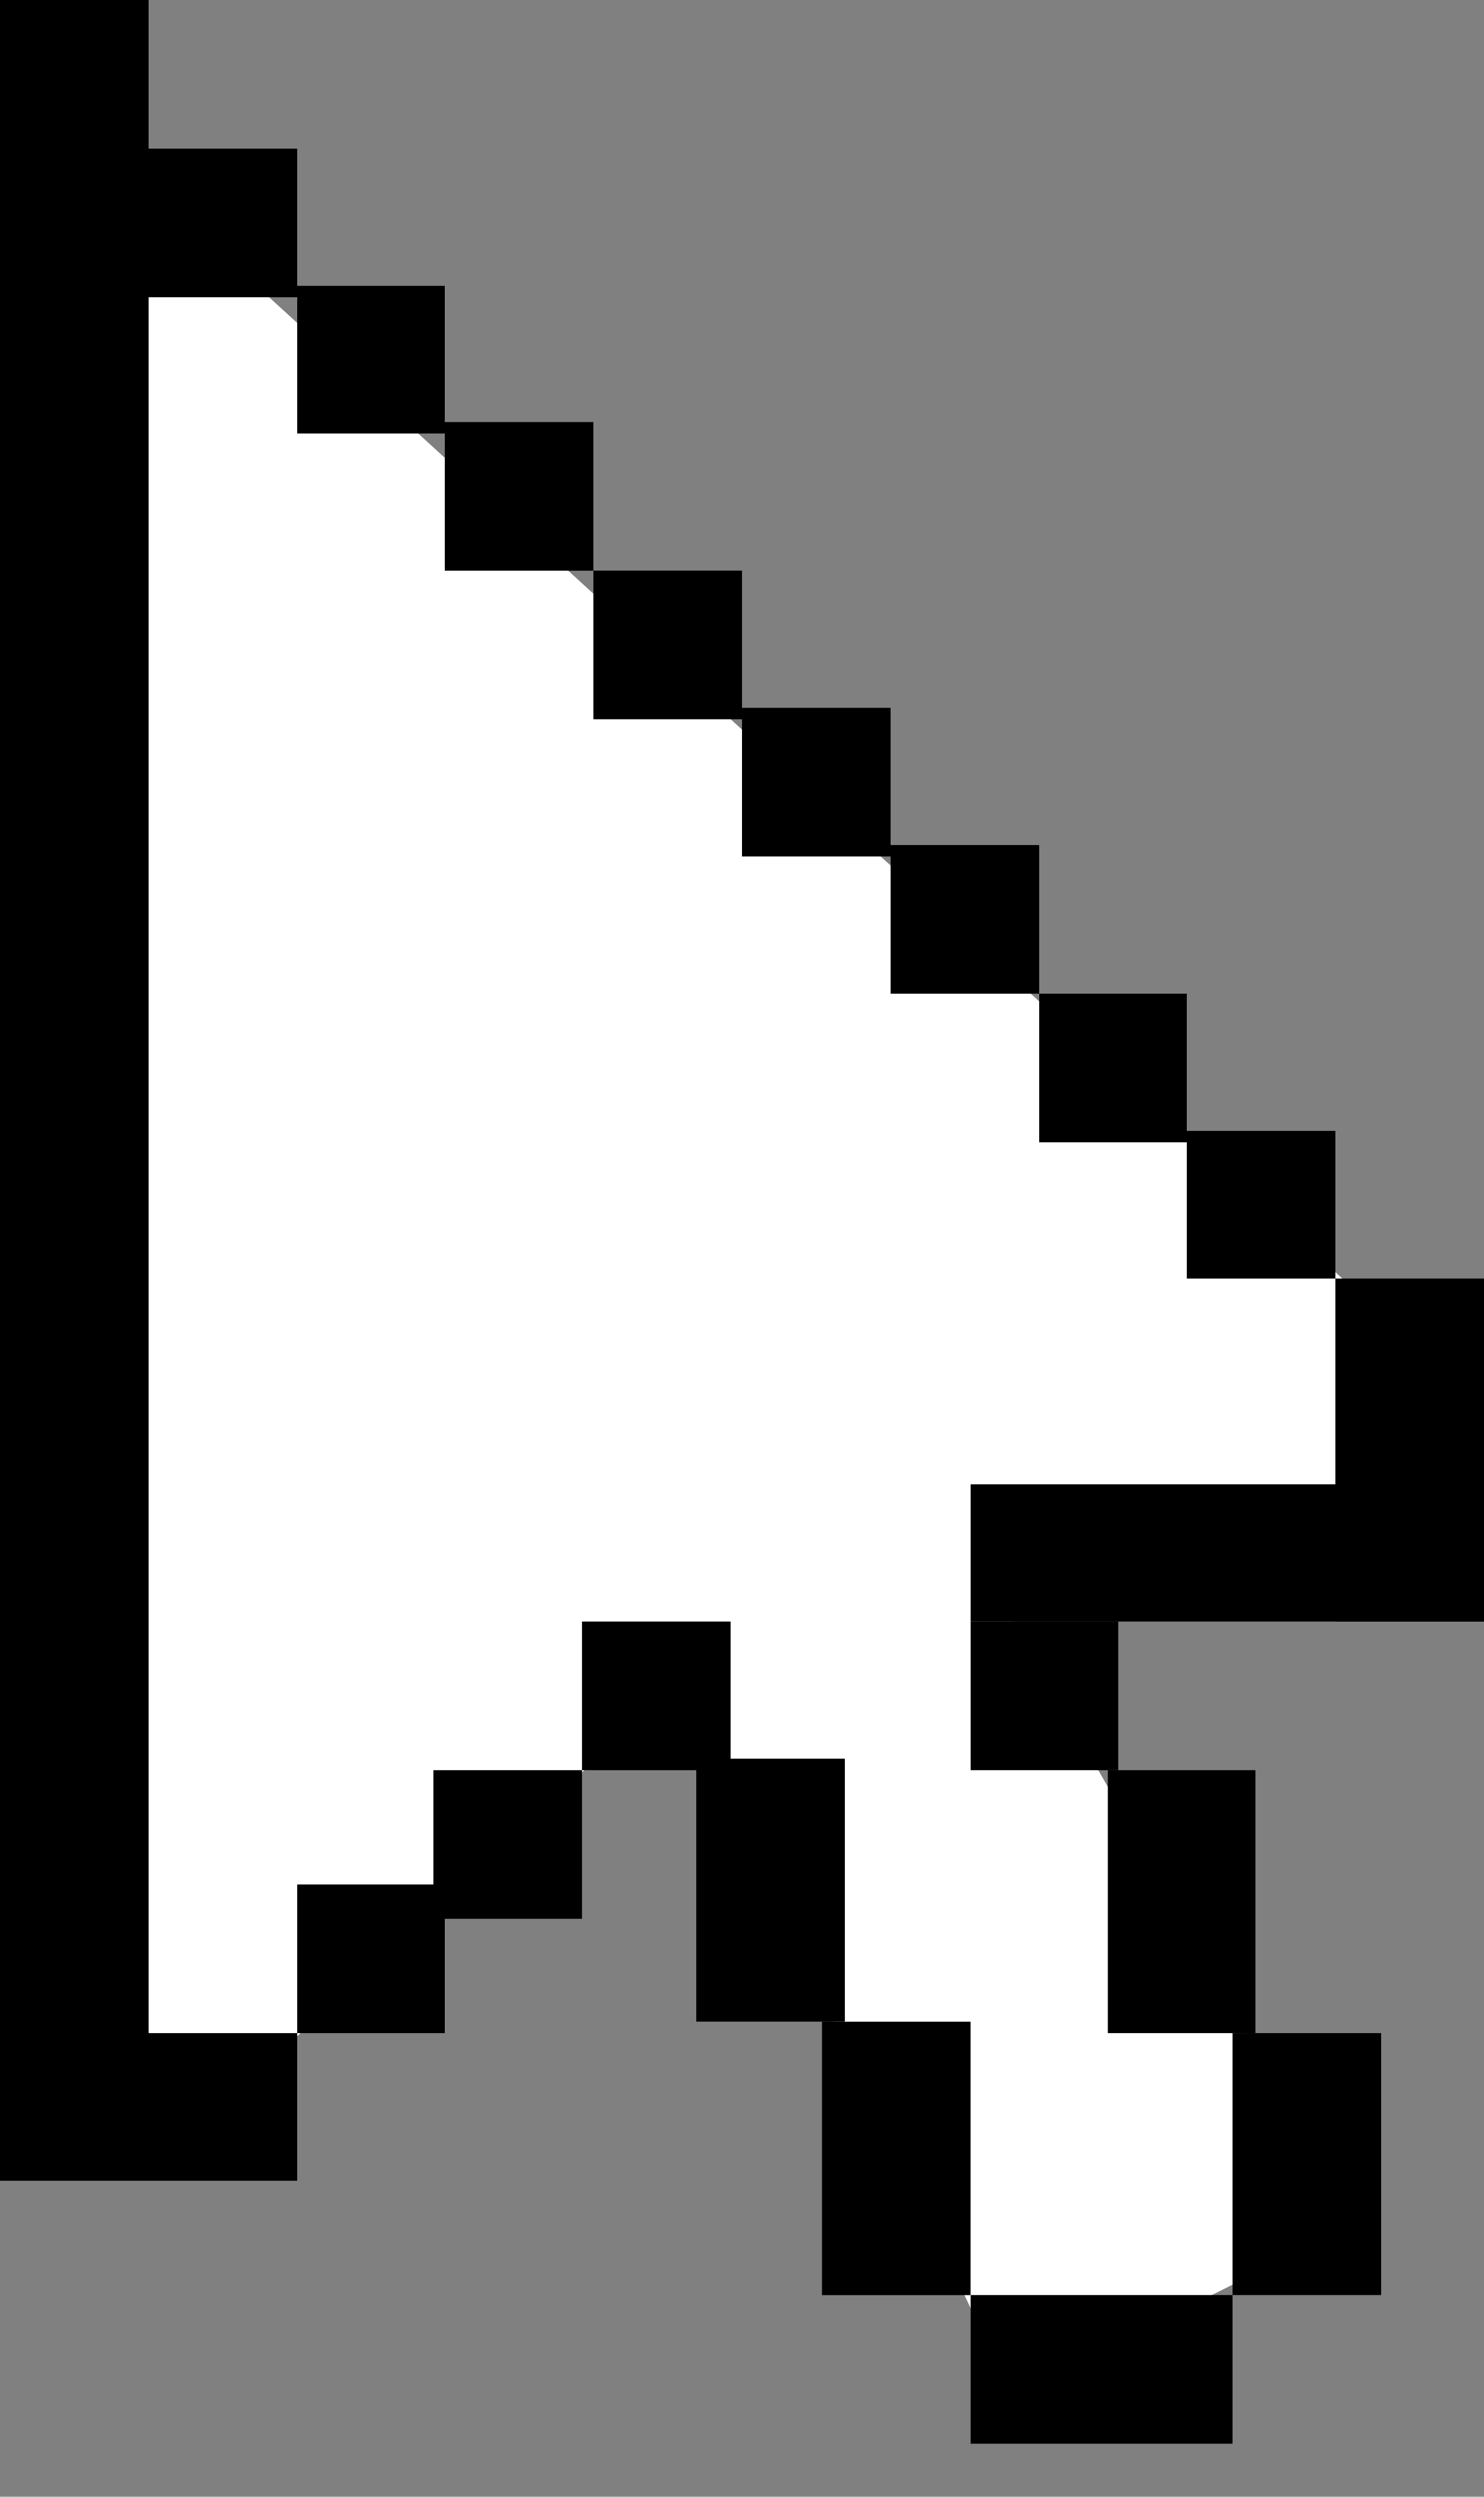 <svg width="22" height="37" viewBox="0 0 22 37" fill="none" xmlns="http://www.w3.org/2000/svg">
<rect x="0" y="0" width="22" height="37" fill="#808080" stroke="none"/>
<path d="M1 31V3L3 3.5L20.5 19.5L21.5 22.5H15.5L15 24L19 31V33.5L15 35.5L10 25L3.5 31H1Z" fill="white"/>
<rect width="2.2" height="32.323" fill="black"/>
<rect x="2.2" y="2.2" width="2.2" height="2.2" fill="black"/>
<rect x="8.8" y="8.461" width="2.2" height="2.2" fill="black"/>
<rect x="19.8" y="18.954" width="2.2" height="5.077" fill="black"/>
<rect x="14.385" y="22" width="7.615" height="2.031" fill="black"/>
<rect x="2.2" y="30.123" width="2.2" height="2.2" fill="black"/>
<rect x="6.431" y="26.231" width="2.2" height="2.2" fill="black"/>
<rect x="4.4" y="27.923" width="2.2" height="2.2" fill="black"/>
<rect x="8.631" y="24.031" width="2.2" height="2.2" fill="black"/>
<rect x="14.385" y="24.031" width="2.2" height="2.2" fill="black"/>
<rect x="16.416" y="26.231" width="2.2" height="3.892" fill="black"/>
<rect x="18.277" y="30.123" width="2.2" height="3.892" fill="black"/>
<rect x="10.323" y="26.061" width="2.2" height="3.892" fill="black"/>
<rect x="12.184" y="29.954" width="2.2" height="4.062" fill="black"/>
<rect x="14.385" y="34.015" width="3.892" height="2.2" fill="black"/>
<rect x="4.4" y="4.231" width="2.2" height="2.2" fill="black"/>
<rect x="15.4" y="14.723" width="2.2" height="2.2" fill="black"/>
<rect x="11" y="10.492" width="2.2" height="2.2" fill="black"/>
<rect x="6.6" y="6.262" width="2.2" height="2.2" fill="black"/>
<rect x="17.6" y="16.754" width="2.2" height="2.2" fill="black"/>
<rect x="13.2" y="12.523" width="2.2" height="2.2" fill="black"/>
</svg>
